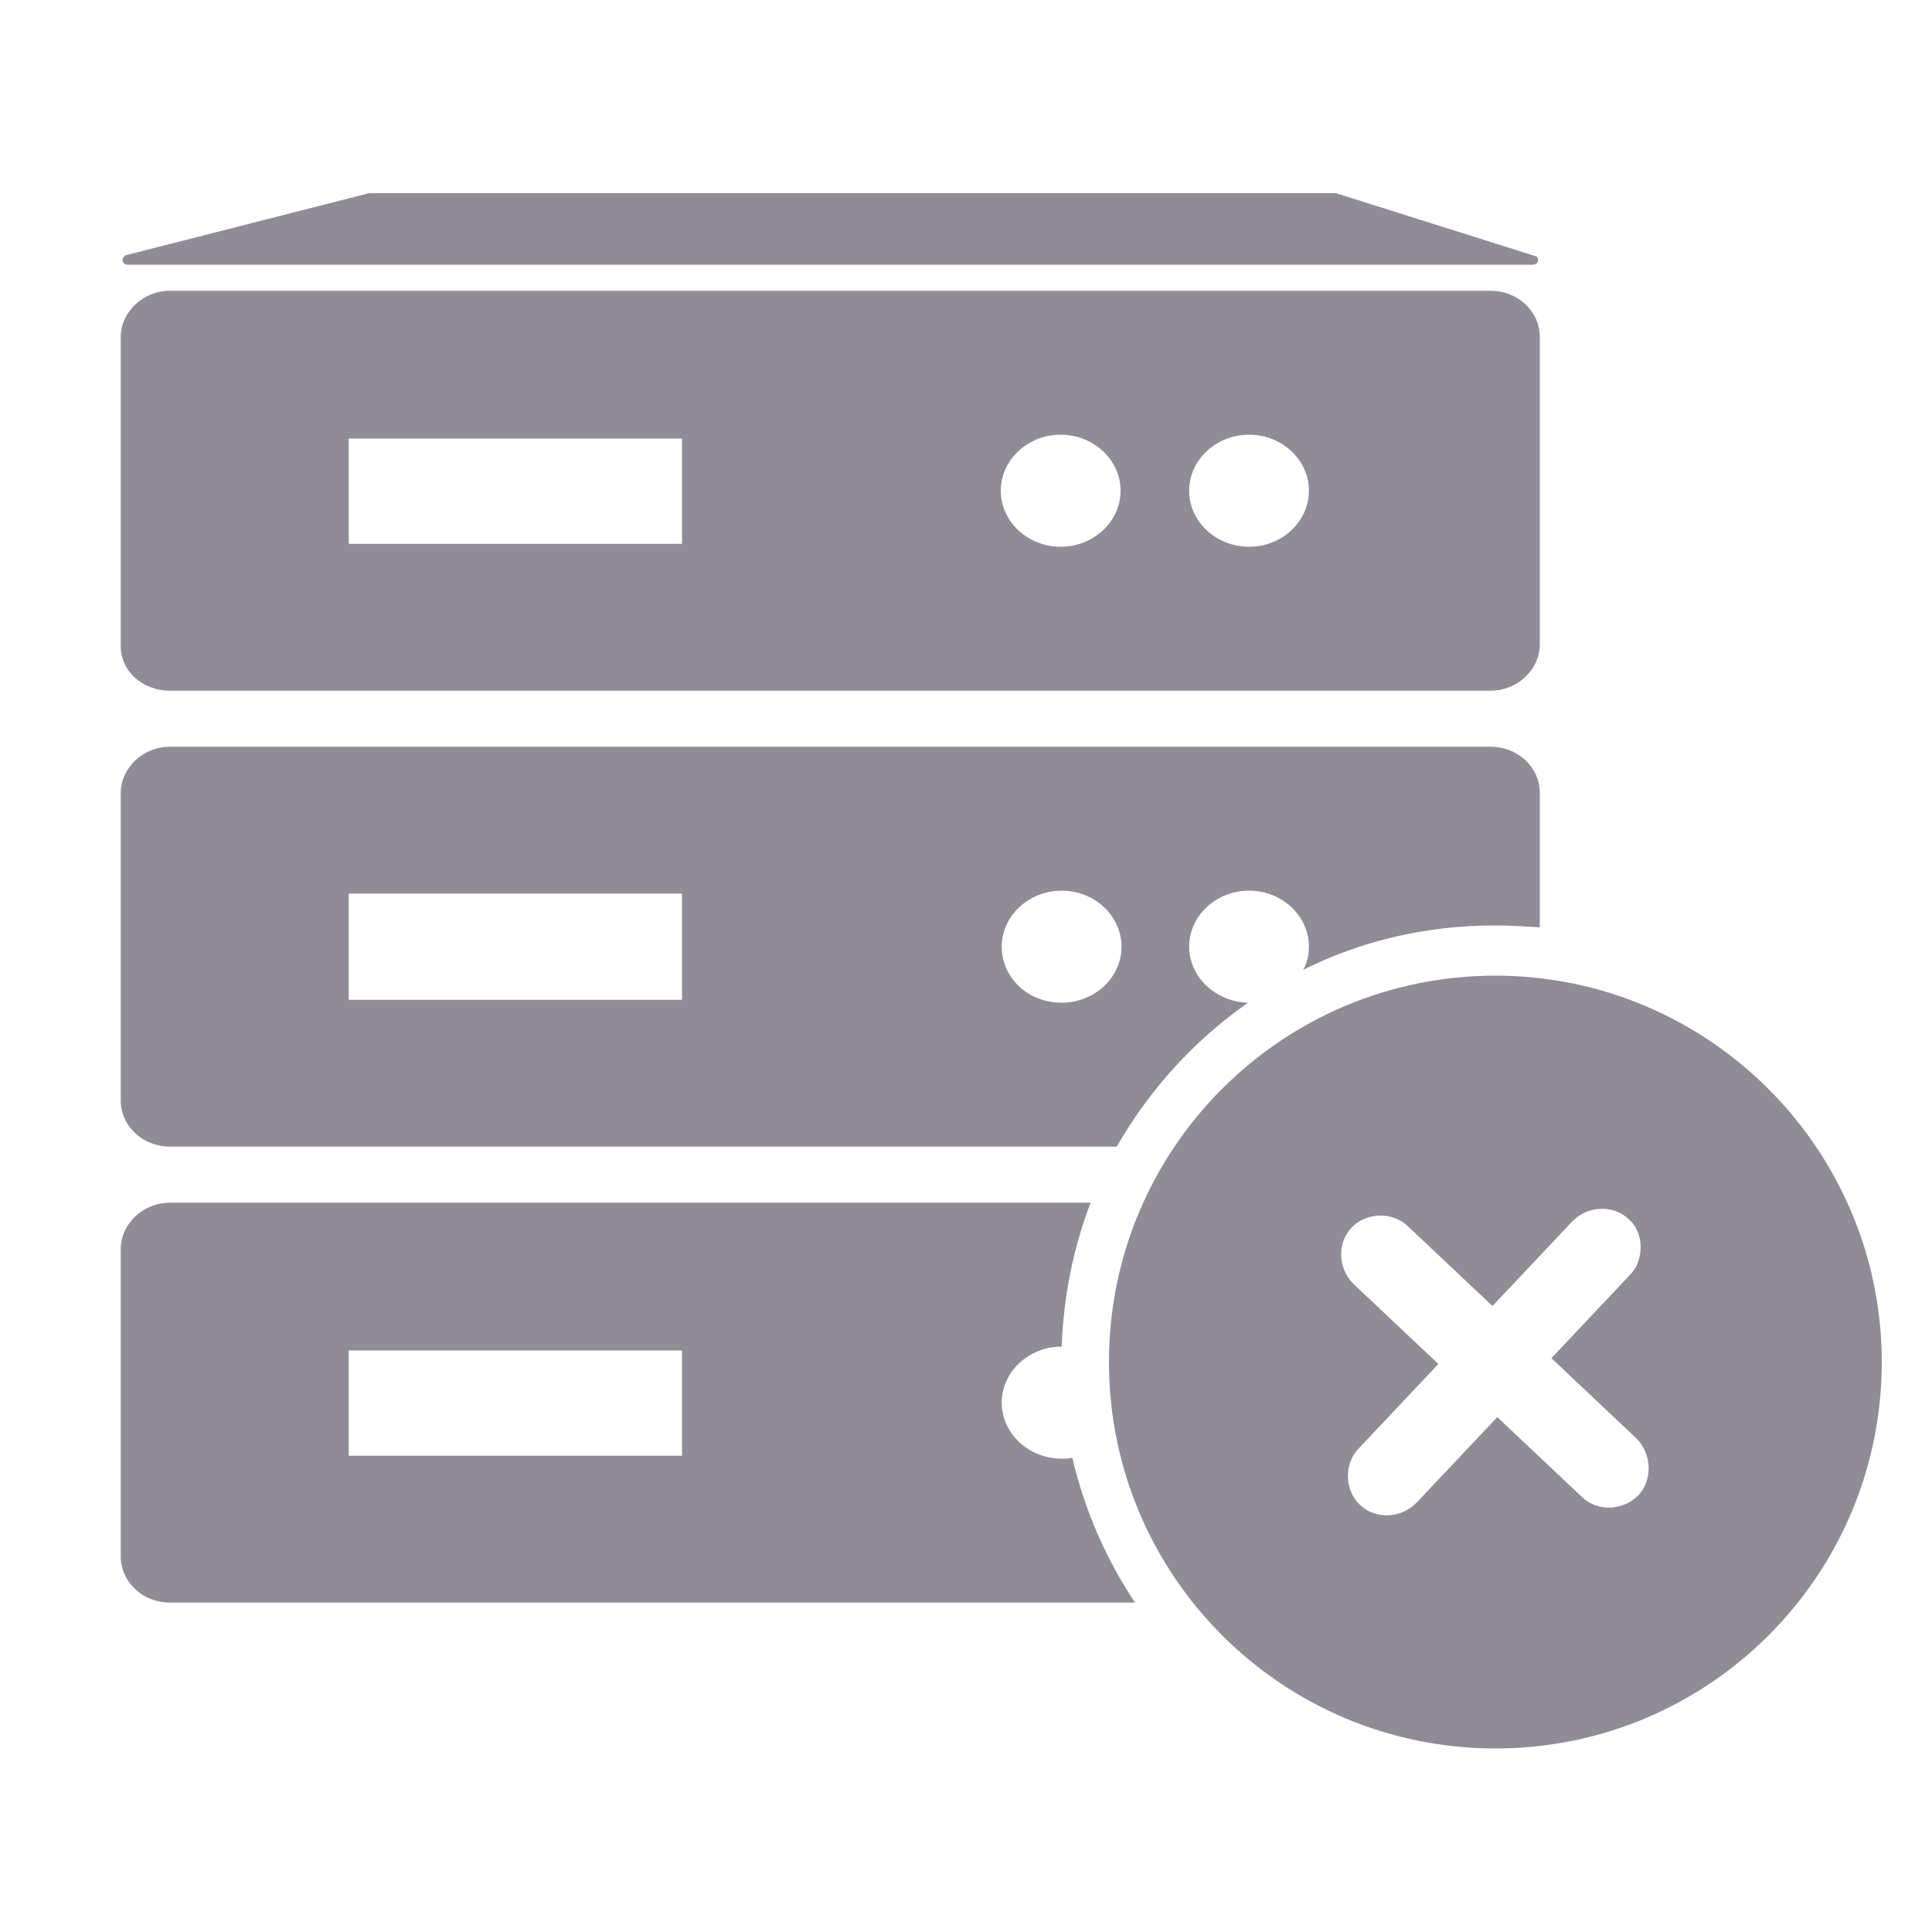<?xml version="1.0" standalone="no"?><!DOCTYPE svg PUBLIC "-//W3C//DTD SVG 1.1//EN" "http://www.w3.org/Graphics/SVG/1.1/DTD/svg11.dtd"><svg t="1701071962177" class="icon" viewBox="0 0 1024 1024" version="1.1" xmlns="http://www.w3.org/2000/svg" p-id="150244" xmlns:xlink="http://www.w3.org/1999/xlink" width="20" height="20"><path d="M67.584 140.288h744.96c3.072 0 3.584-4.096 1.024-4.608L708.096 102.4H195.584l-128.512 32.768c-3.072 1.024-2.56 5.12 0.512 5.12zM90.112 366.08h699.904c14.336 0 26.112-11.264 26.112-24.576V178.688c0-13.824-11.776-24.576-26.112-24.576H90.112c-14.336 0-26.112 11.264-26.112 24.576v162.816c-0.512 13.824 11.264 24.576 26.112 24.576zM662.016 230.4c17.408 0 31.744 13.312 31.744 29.696s-14.336 29.696-31.744 29.696c-17.408 0-31.744-13.312-31.744-29.696 0-16.384 14.336-29.696 31.744-29.696z m-99.84 0c17.408 0 31.744 13.312 31.744 29.696s-14.336 29.696-31.744 29.696c-17.408 0-31.744-13.312-31.744-29.696 0-16.384 14.336-29.696 31.744-29.696z m-377.344 2.048h176.64v55.808H184.832V232.448zM568.32 772.608c-2.048 0.512-3.584 0.512-5.632 0.512-17.408 0-31.744-13.312-31.744-29.696s14.336-29.696 31.744-29.696c1.024-26.624 6.144-52.224 15.36-76.288H90.112c-14.336 0-26.112 11.264-26.112 24.576v162.816c0 13.824 11.776 24.576 26.112 24.576h511.488c-15.36-23.04-26.624-48.64-33.28-76.8z m-206.848-1.024H184.832v-55.808h176.64v55.808zM661.504 531.456c-17.408-0.512-31.232-13.824-31.232-29.696 0-16.384 14.336-29.696 31.744-29.696 17.408 0 31.744 13.312 31.744 29.696 0 4.608-1.024 8.704-3.072 12.288 30.72-15.36 65.024-23.552 101.888-23.552 8.192 0 15.872 0.512 23.552 1.024V420.352c0-13.824-11.776-24.576-26.112-24.576H90.112c-14.336 0-26.112 11.264-26.112 24.576v162.816c0 13.824 11.776 24.576 26.112 24.576h501.76c17.408-30.208 40.96-56.32 69.632-76.288z m-300.032-1.536H184.832v-56.32h176.64v56.32z m169.472-28.16c0-16.384 14.336-29.696 31.744-29.696 17.408 0 31.744 13.312 31.744 29.696 0 16.384-14.336 29.696-31.744 29.696-17.92 0-31.744-13.312-31.744-29.696z" fill="#908c96" p-id="150245"></path><path d="M792.576 517.12c-113.152 0-204.8 91.648-204.8 204.8s91.648 204.8 204.8 204.8 204.8-91.648 204.8-204.8c0-112.64-91.648-204.8-204.8-204.8z m75.776 275.456c-8.192 8.192-21.504 8.704-29.696 1.024l-45.056-42.496-43.008 45.568c-8.192 8.192-21.504 8.704-29.696 1.024s-8.704-21.504-1.024-29.696l42.496-45.056-45.056-42.496c-8.192-8.192-8.704-21.504-1.024-29.696s21.504-8.704 29.696-1.024l45.056 42.496 42.496-45.056c8.192-8.192 21.504-8.704 29.696-1.024 8.192 7.168 8.192 20.992 1.536 28.672l-42.496 45.056 45.056 42.496c8.192 8.192 8.704 22.016 1.024 30.208z" fill="#908c96" p-id="150246"></path></svg>